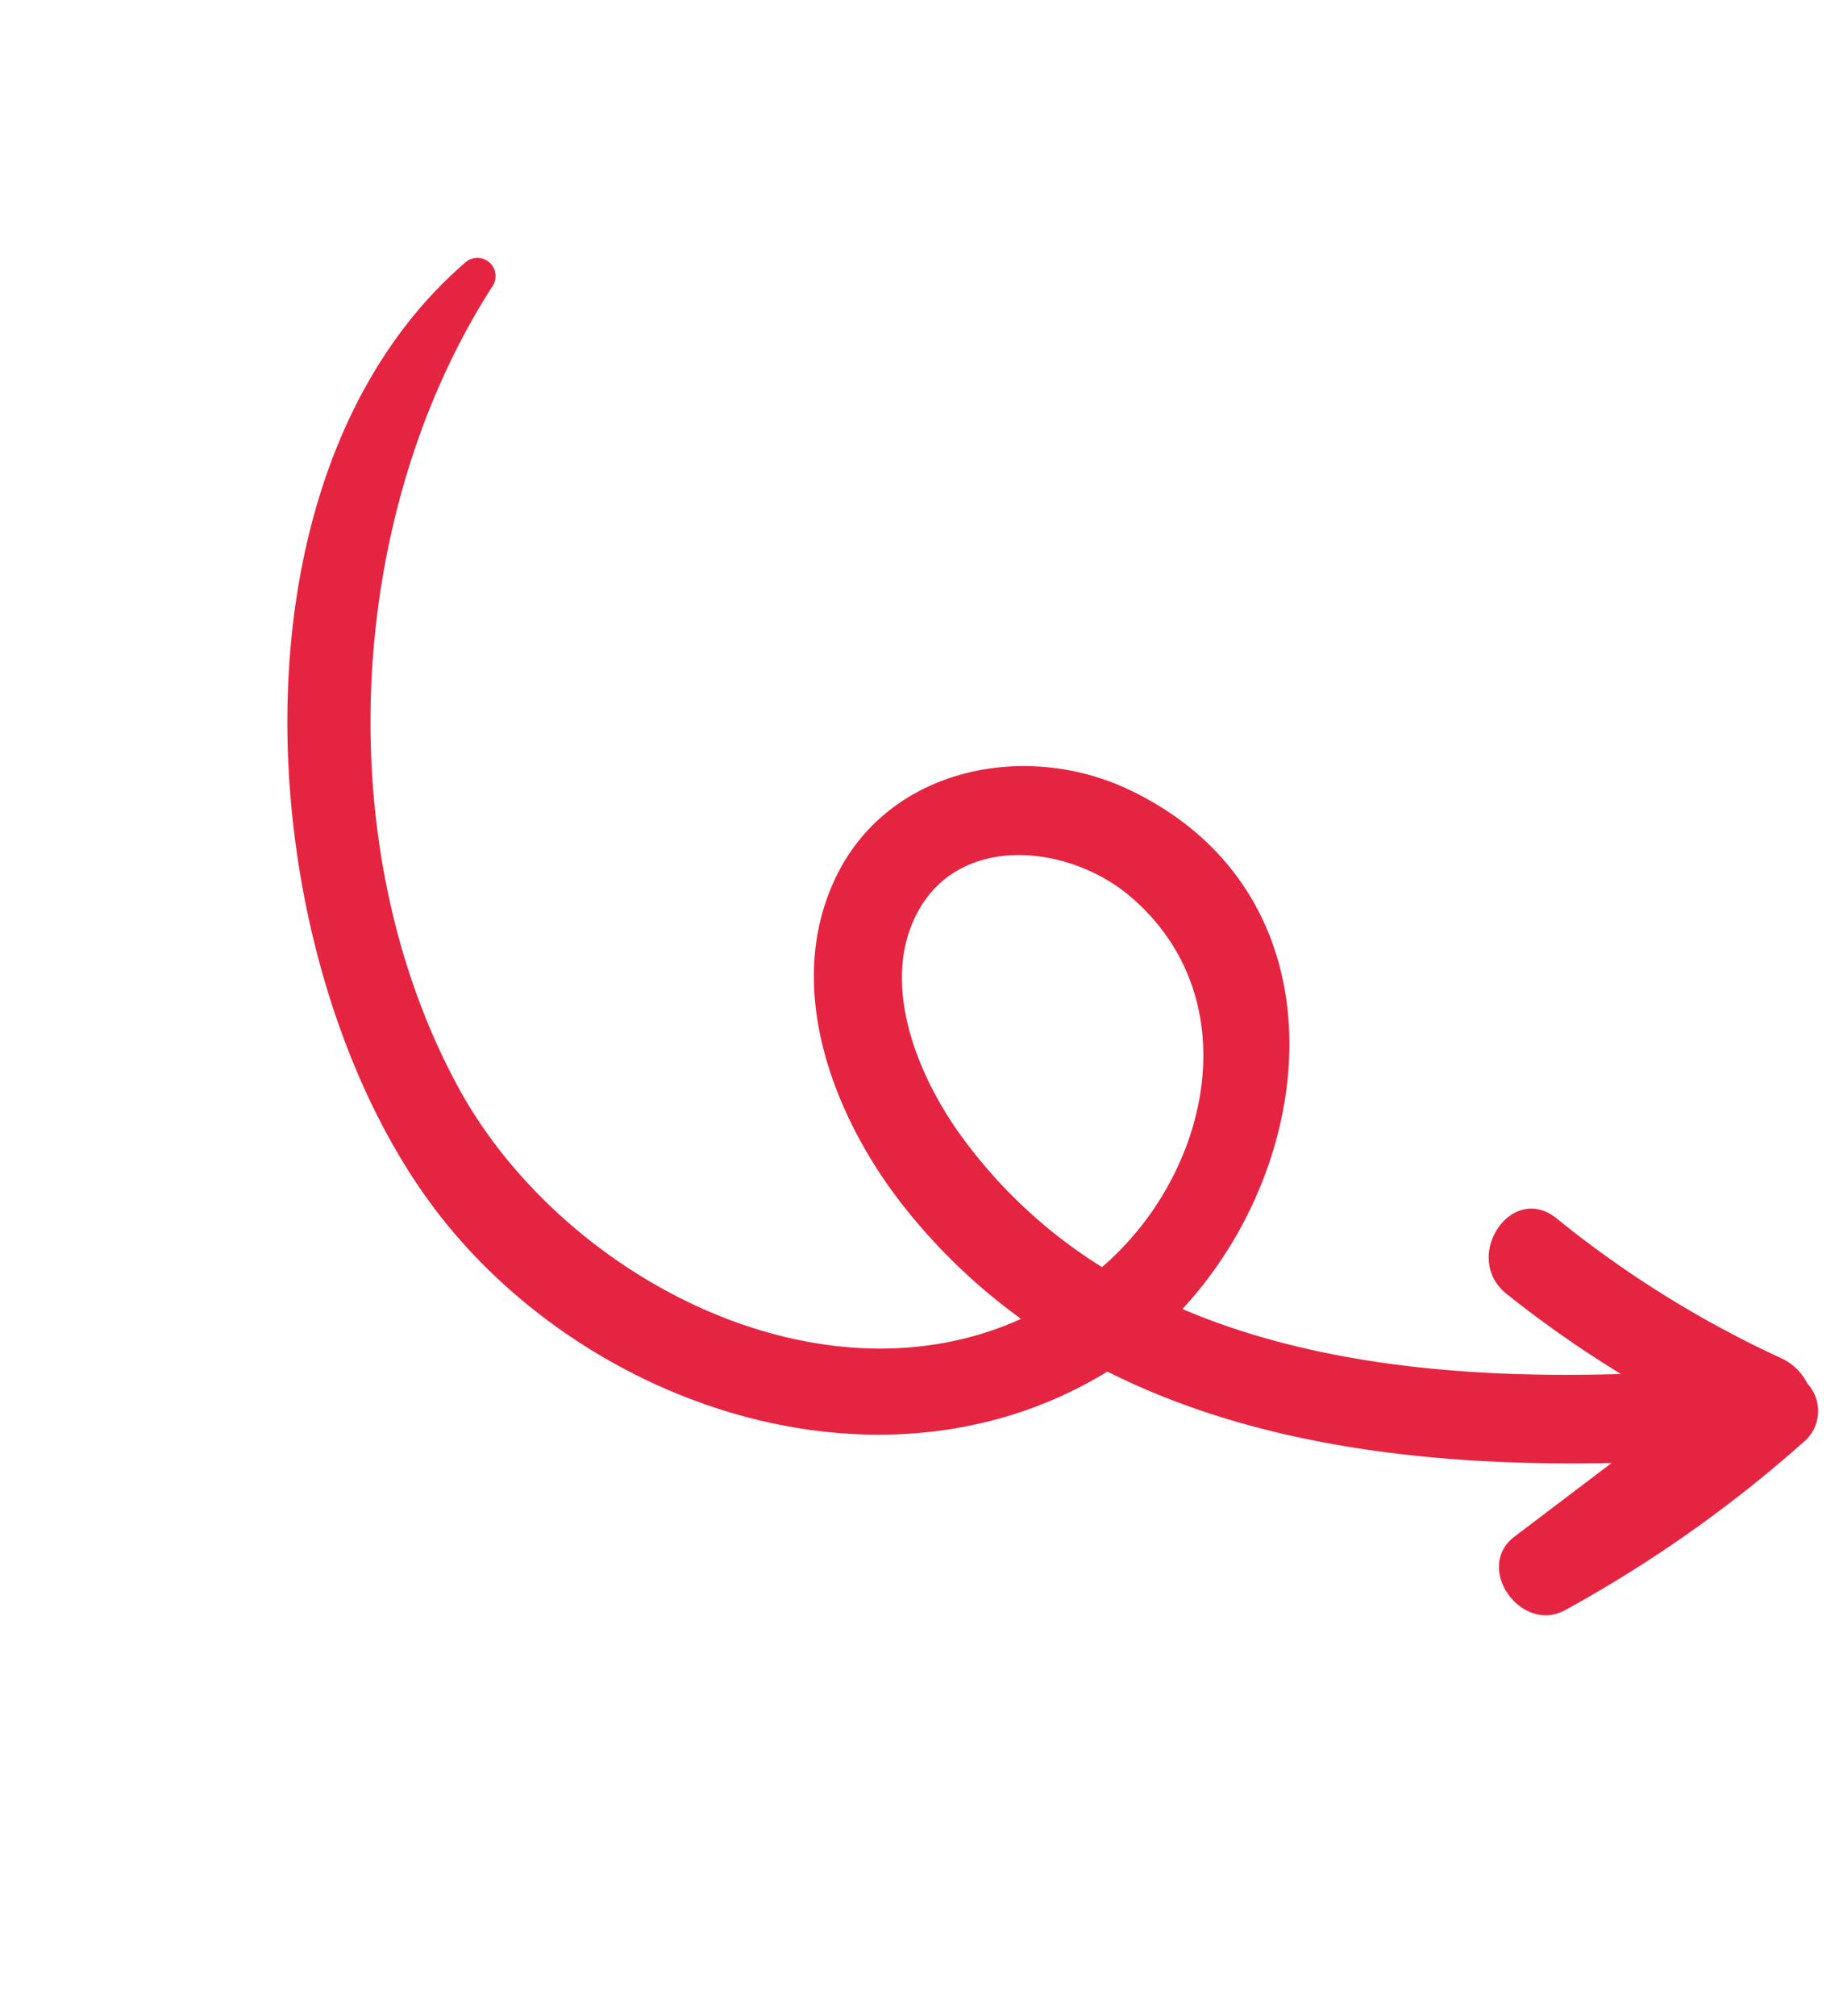 <svg xmlns="http://www.w3.org/2000/svg" width="80.823" height="88.558" viewBox="0 0 80.823 88.558">
  <path id="Trazado_1897" data-name="Trazado 1897" d="M39.642,12.112c-3.688.93-7.066,5.025-4.444,8.765,1.838,2.622,5.745,3.423,8.716,3.373A22.01,22.01,0,0,0,52.2,22.485c-.618-6.2-5.9-12.054-12.559-10.373M76.183,1.683a56.929,56.929,0,0,1,.032,12.77c-.237,2.187-3.839,2.229-3.922-.04q-.1-2.671-.2-5.337c-4.251,6.346-9.458,12.333-16.009,15.851,0,.042,0,.084,0,.128-.8,11.684-12.365,19.915-23.452,20C19.378,45.167,1.442,34.359,0,20.081a.8.8,0,0,1,1.533-.388c4.482,11.016,15.987,20.046,27.9,21.43,9.385,1.09,20.769-4.741,22.588-14.42a25.81,25.81,0,0,1-7,1.389c-4.971.288-10.921-1.168-13.55-5.83s-.164-10.3,4.269-12.8c9.119-5.14,18.092,2.351,19.993,11.184,5.425-3.374,9.814-8.692,13.394-14.151a49.263,49.263,0,0,1-5.766,2.1c-2.442.716-3.923-2.981-1.466-3.7A46.7,46.7,0,0,0,72.629.31,2.422,2.422,0,0,1,74.176.025a1.776,1.776,0,0,1,2.007,1.658Z" transform="translate(36.911) rotate(55)" fill="#e52441"/>
</svg>
